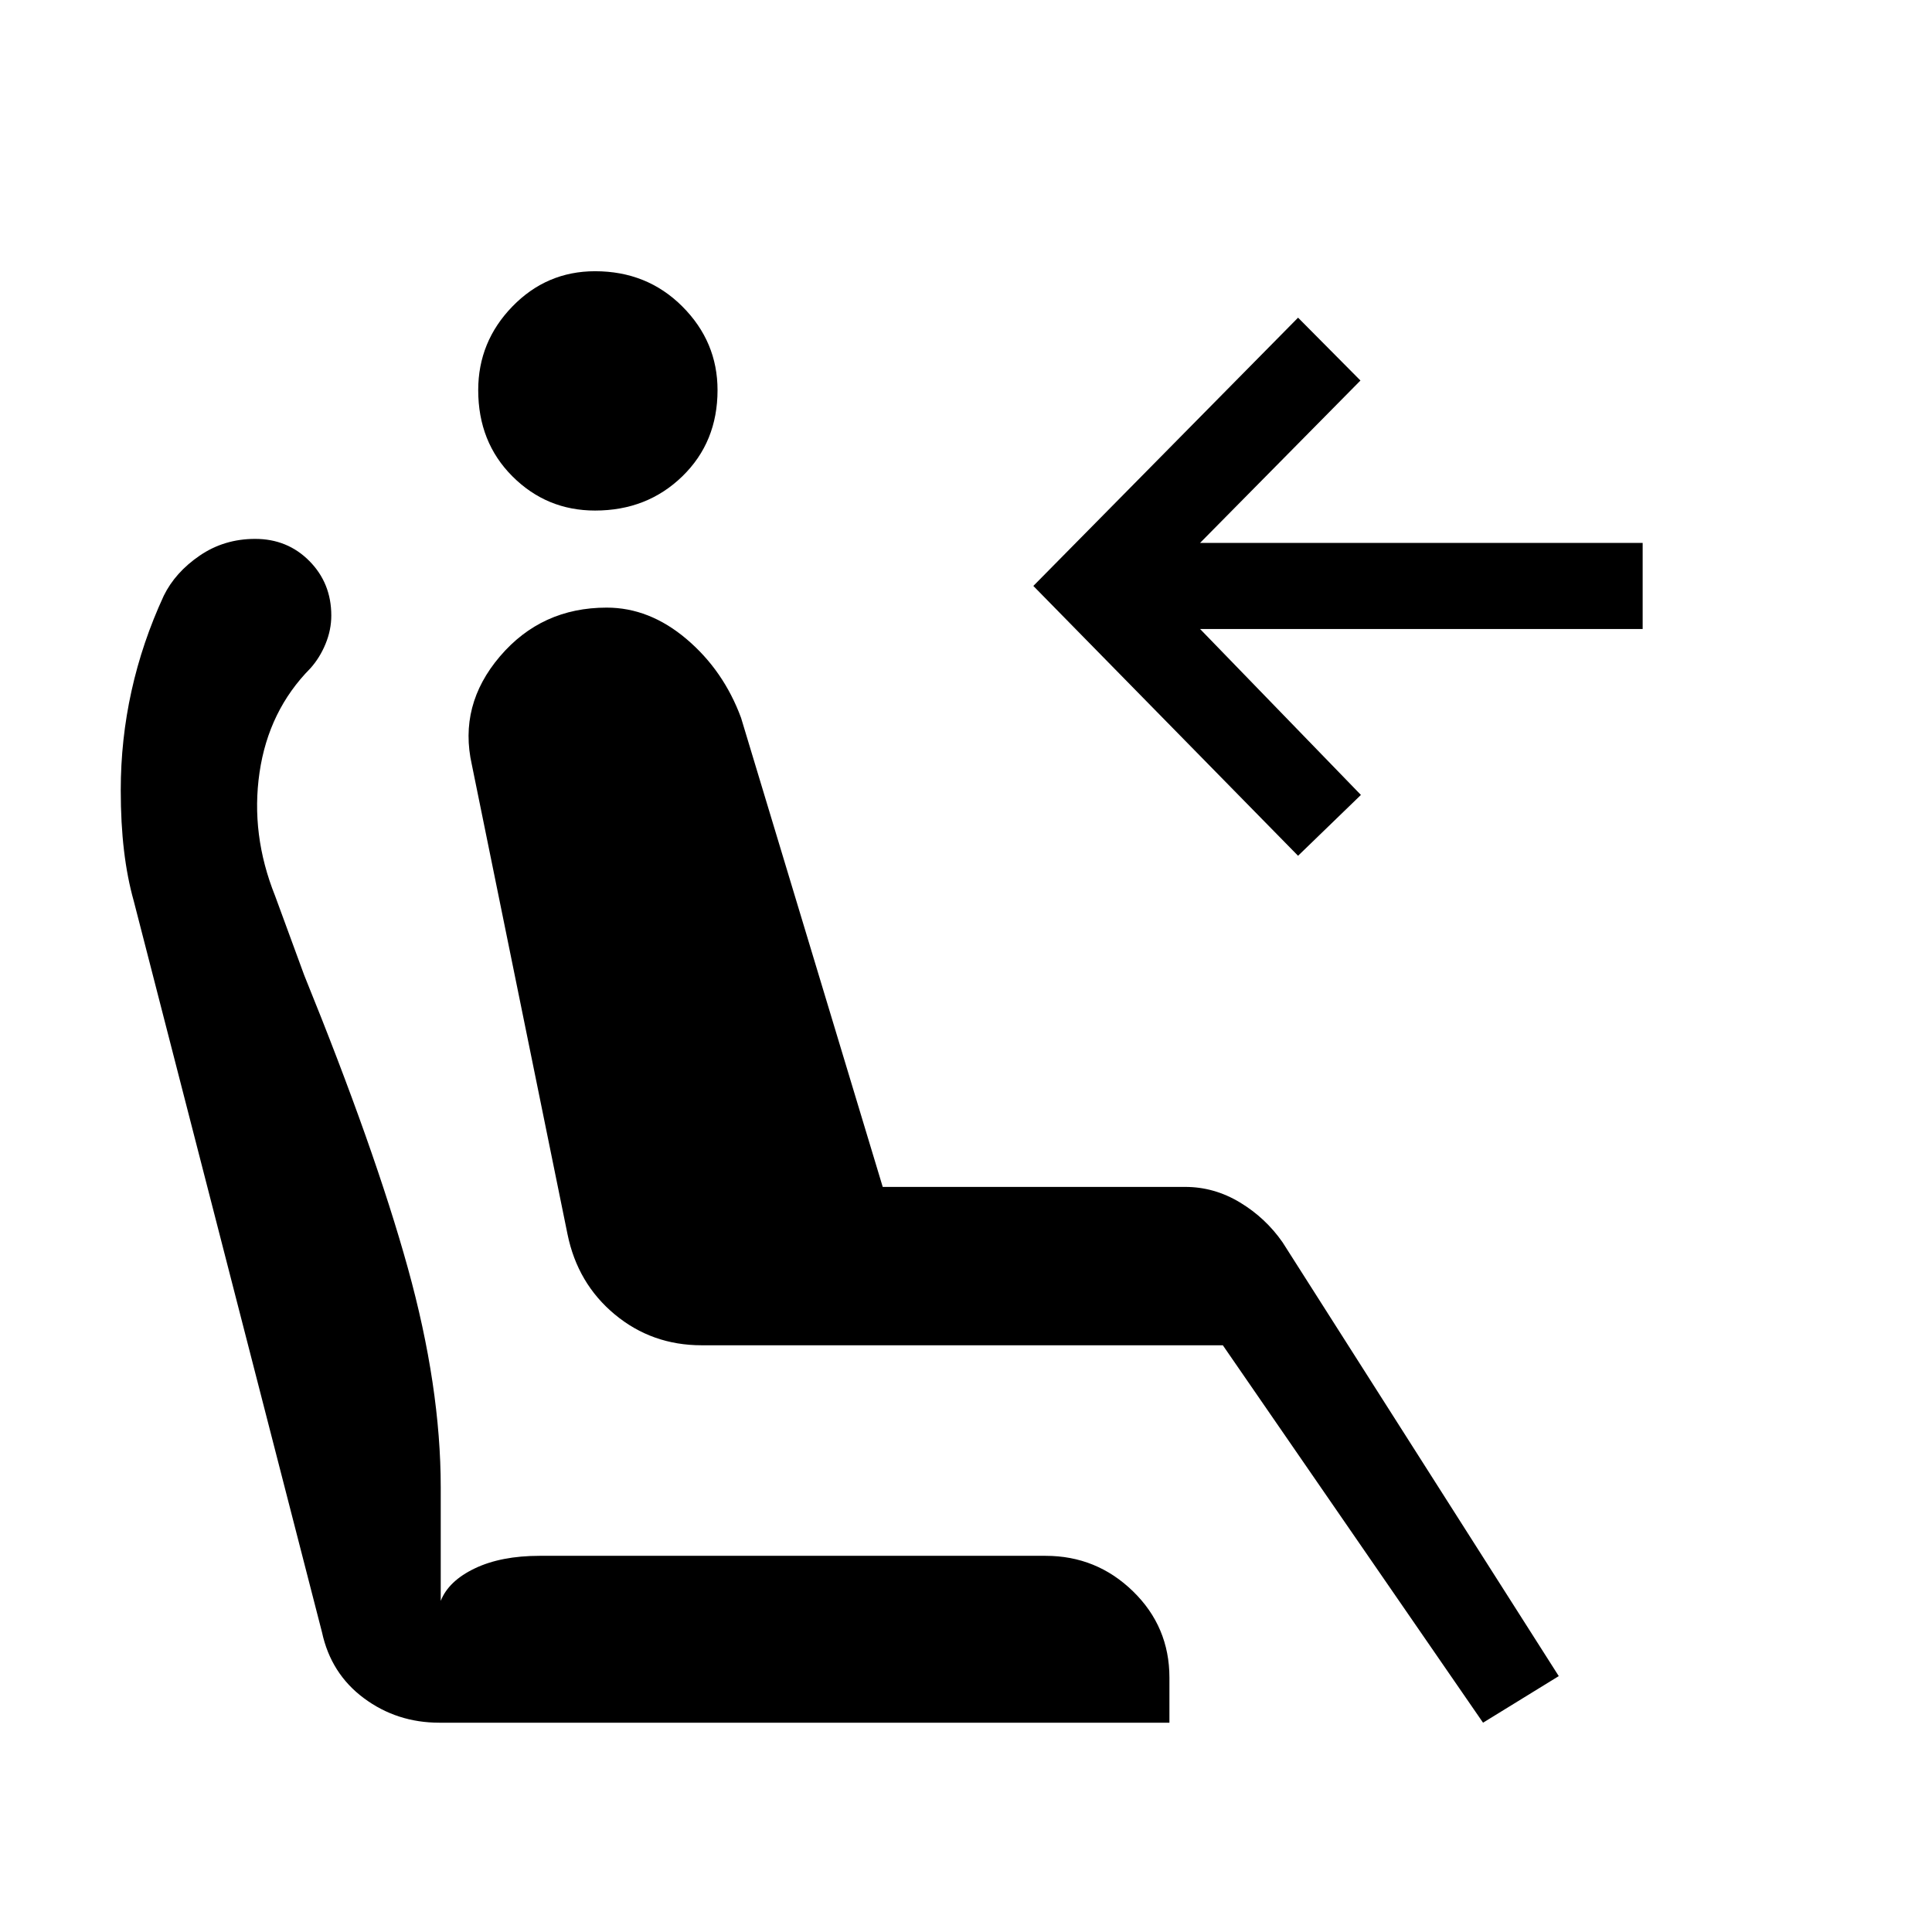 <svg xmlns="http://www.w3.org/2000/svg" height="48" viewBox="0 -960 960 960" width="48"><path d="M295.69-706.31q-24.07 0-41.07-17t-17-42.84q0-24.08 17-41.58t41.07-17.5q25.85 0 43.35 17.5t17.5 41.58q0 25.84-17.5 42.84-17.5 17-43.35 17ZM736.92-104l-129.3-187.54h-259q-24.7 0-43.16-15.34Q287-322.23 282-346.69L234.46-580q-6.69-29.62 13.96-53.85 20.66-24.23 53.04-24.23 21.23 0 39.66 15.62 18.42 15.61 27.11 39.15l70.39 233.08h150.3q14.39 0 27.16 7.69t21.23 19.85l137.23 215.54L736.92-104ZM645-534.77 513.46-668.85 645-802.15l31 31.23-79.69 80.69h219.92v42.77H596.31L676.23-565 645-534.77ZM218.31-104q-21.08 0-37.46-12.15-16.39-12.16-20.85-32.77L66.46-512.31q-3.23-11.46-4.84-25.04Q60-550.92 60-567.38q0-25.16 5.35-49.31 5.34-24.16 16.03-47.31 5.7-11.62 17.85-19.92 12.15-8.31 27.54-8.31 16.08 0 26.96 11 10.89 11 10.89 27.08 0 7.15-2.85 14.07-2.85 6.93-7.54 12.16-20.77 21-25.27 51.77-4.5 30.77 7.73 61.3l14.46 39.39q35.16 86.54 51.5 145.5Q219-271 219-220.92v56.38q3.92-9.92 16.96-16.15 13.04-6.23 32.19-6.23h251.39q25.31 0 43.42 17.61 18.12 17.62 18.12 42.93V-104H218.31Z"/></svg>